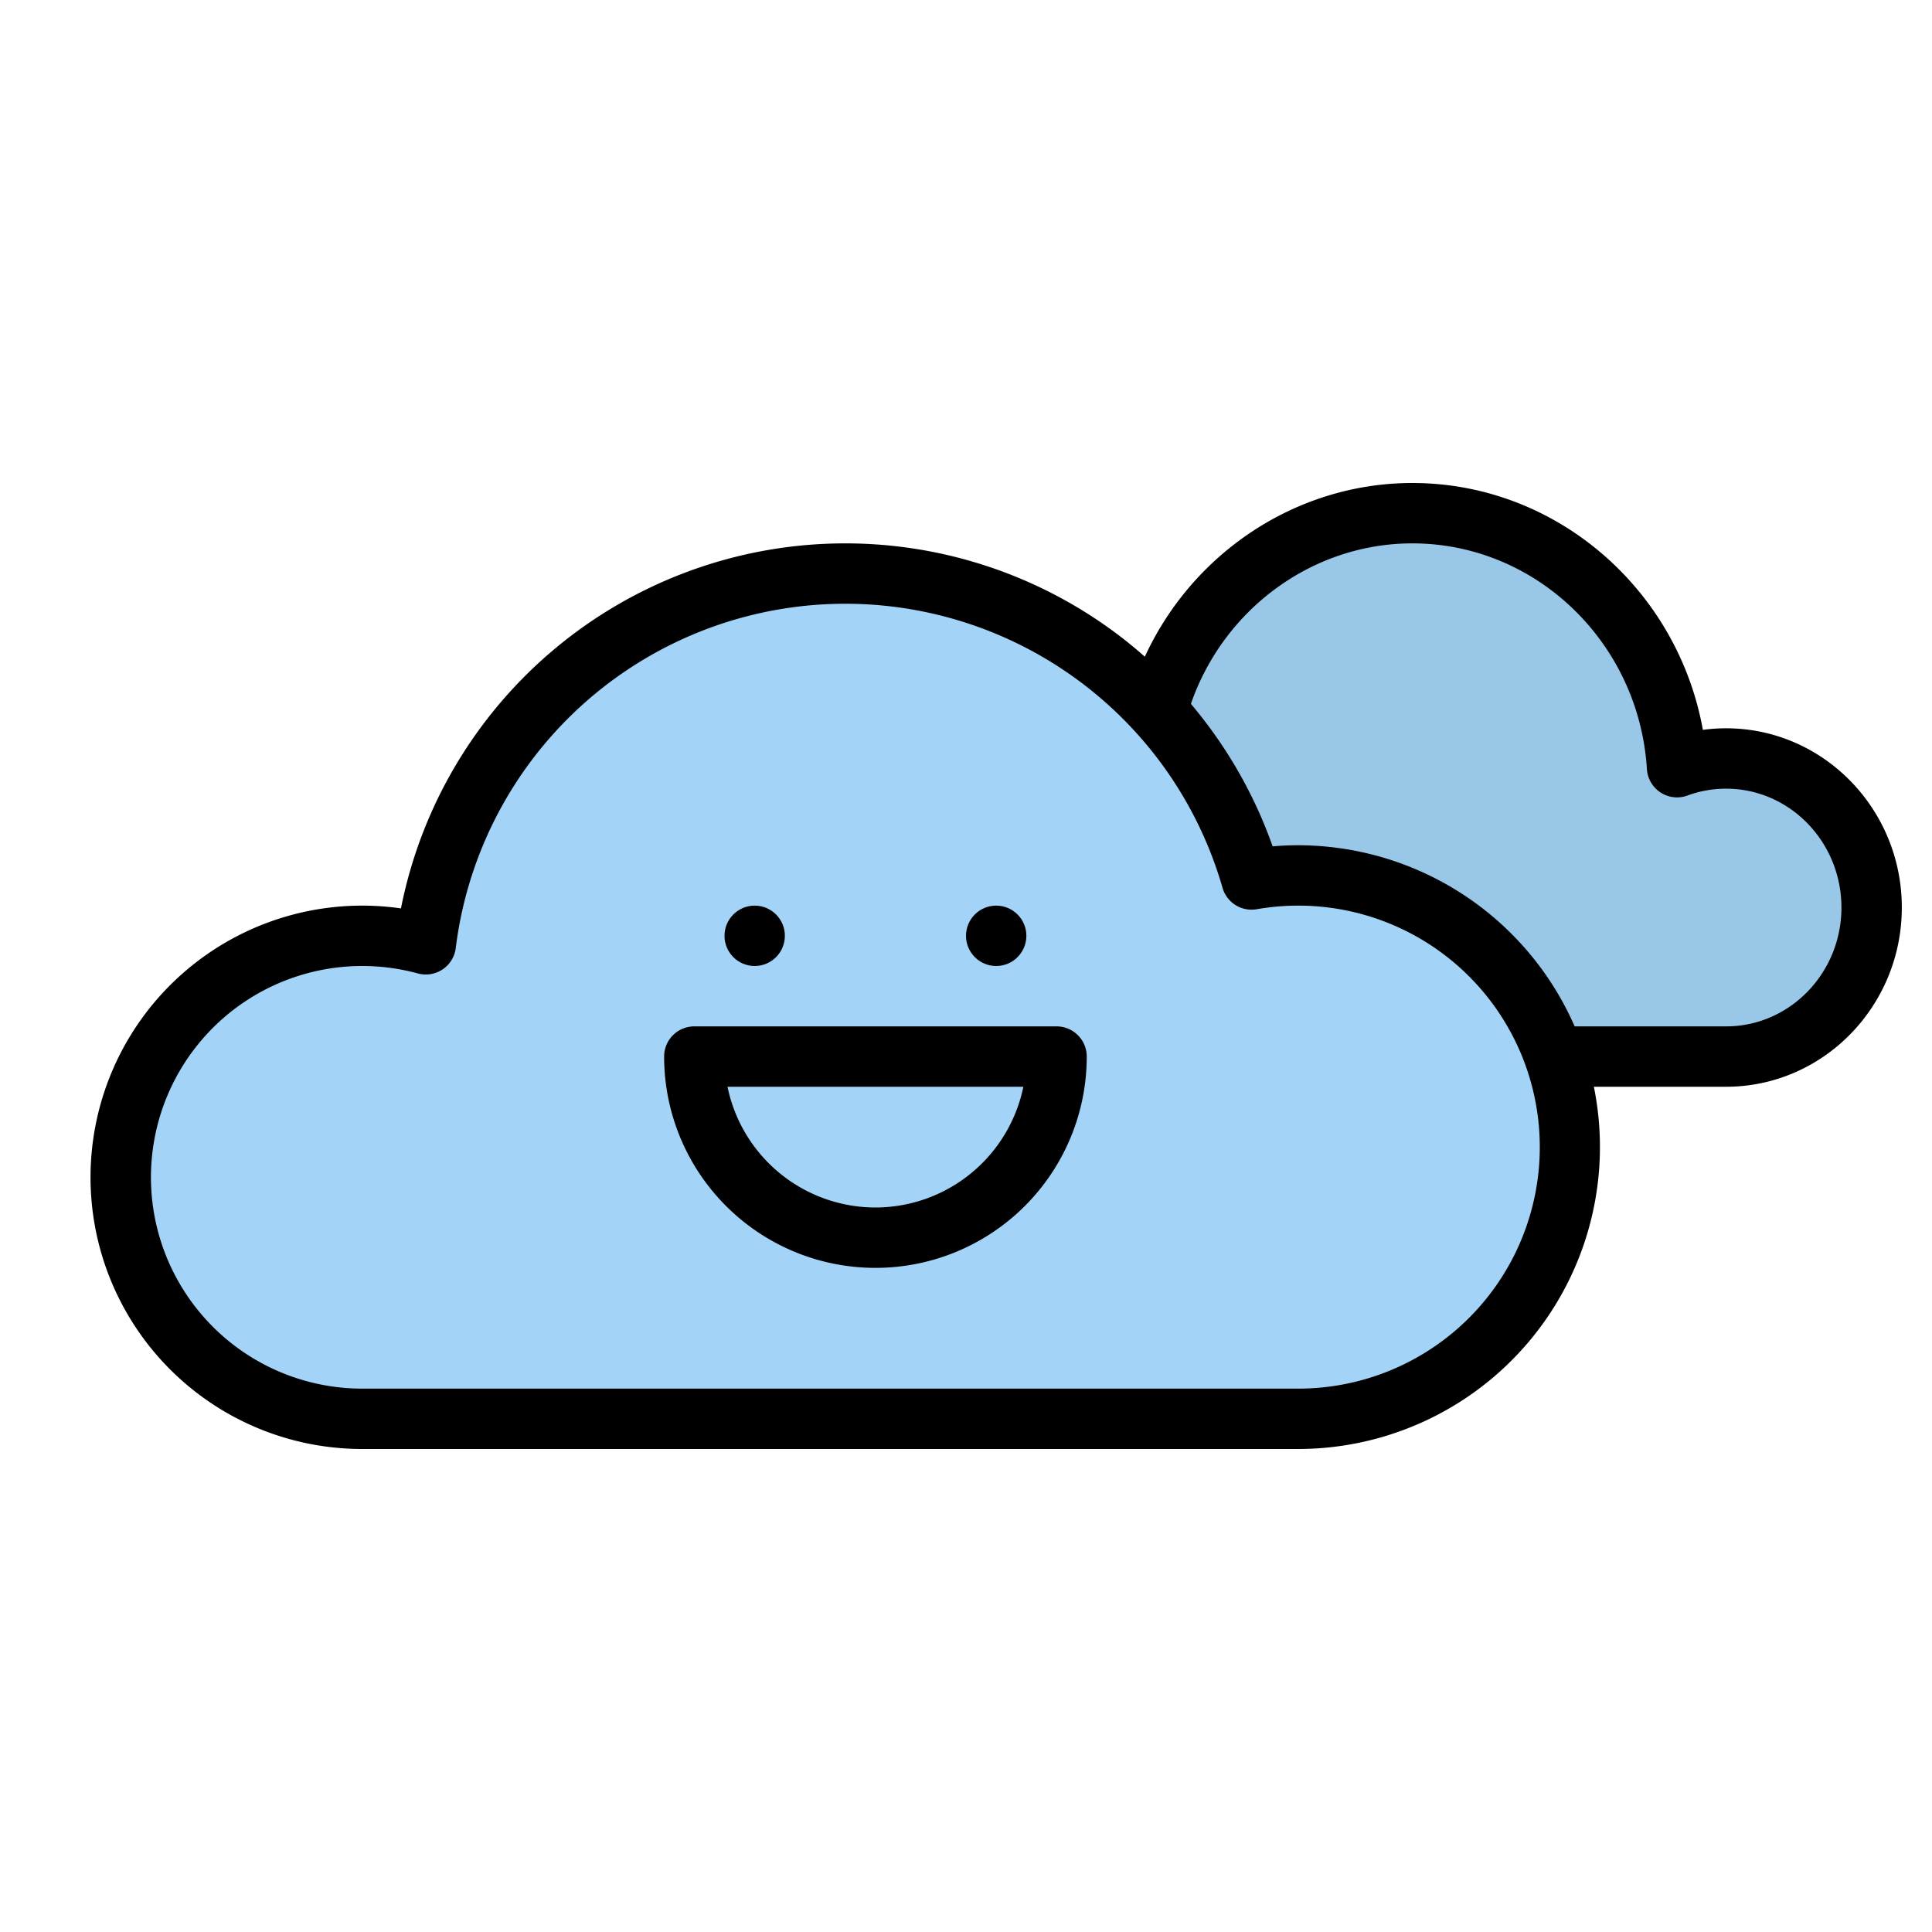 <svg id="Filled" height="512" viewBox="0 0 512 512" width="512" xmlns="http://www.w3.org/2000/svg"><path d="m374.293 136c37.284 0 67.783 29.735 70.141 67.315a37.649 37.649 0 0 1 13-2.309c21.3 0 38.561 17.683 38.561 39.5s-17.259 39.494-38.556 39.494h-83.146c-38.822 0-70.293-32.236-70.293-72s31.471-72 70.293-72z" fill="#99c7e8"/><path d="m344 232a72.37 72.37 0 0 0 -12.328 1.073 112.02 112.02 0 0 0 -218.832 17.182 64 64 0 1 0 -16.84 125.745h248a72 72 0 0 0 0-144z" fill="#a3d4f7"/><path d="m457.439 193.006a45.764 45.764 0 0 0 -6.159.414c-6.749-37.361-38.939-65.42-76.987-65.42-30.6 0-58.178 18.4-70.9 46.033q-3.18-2.815-6.558-5.406a120.022 120.022 0 0 0 -190.577 72.109 72 72 0 1 0 -10.258 143.264h248a80.028 80.028 0 0 0 78.39-96h35.049c25.674 0 46.561-21.307 46.561-47.5s-20.887-47.494-46.561-47.494zm-113.439 174.994h-248a56 56 0 1 1 14.74-110.026 8 8 0 0 0 10.041-6.747 104.02 104.02 0 0 1 203.2-15.949 8 8 0 0 0 9.052 5.679 64 64 0 1 1 10.967 127.043zm113.439-96h-40.139a80.1 80.1 0 0 0 -73.3-48c-2.228 0-4.478.1-6.736.292a120.867 120.867 0 0 0 -21.664-37.758c8.752-25.239 32.318-42.534 58.693-42.534 32.75 0 60.052 26.274 62.156 59.816a8 8 0 0 0 10.74 7.009 29.67 29.67 0 0 1 10.25-1.819c16.852 0 30.561 14.129 30.561 31.5s-13.709 31.494-30.561 31.494z"/><path d="m280 272h-96a8 8 0 0 0 -8 8 56 56 0 0 0 112 0 8 8 0 0 0 -8-8zm-48 48a40.071 40.071 0 0 1 -39.2-32h78.4a40.071 40.071 0 0 1 -39.2 32z"/><circle cx="200" cy="248" r="8"/><circle cx="264" cy="248" r="8"/></svg>